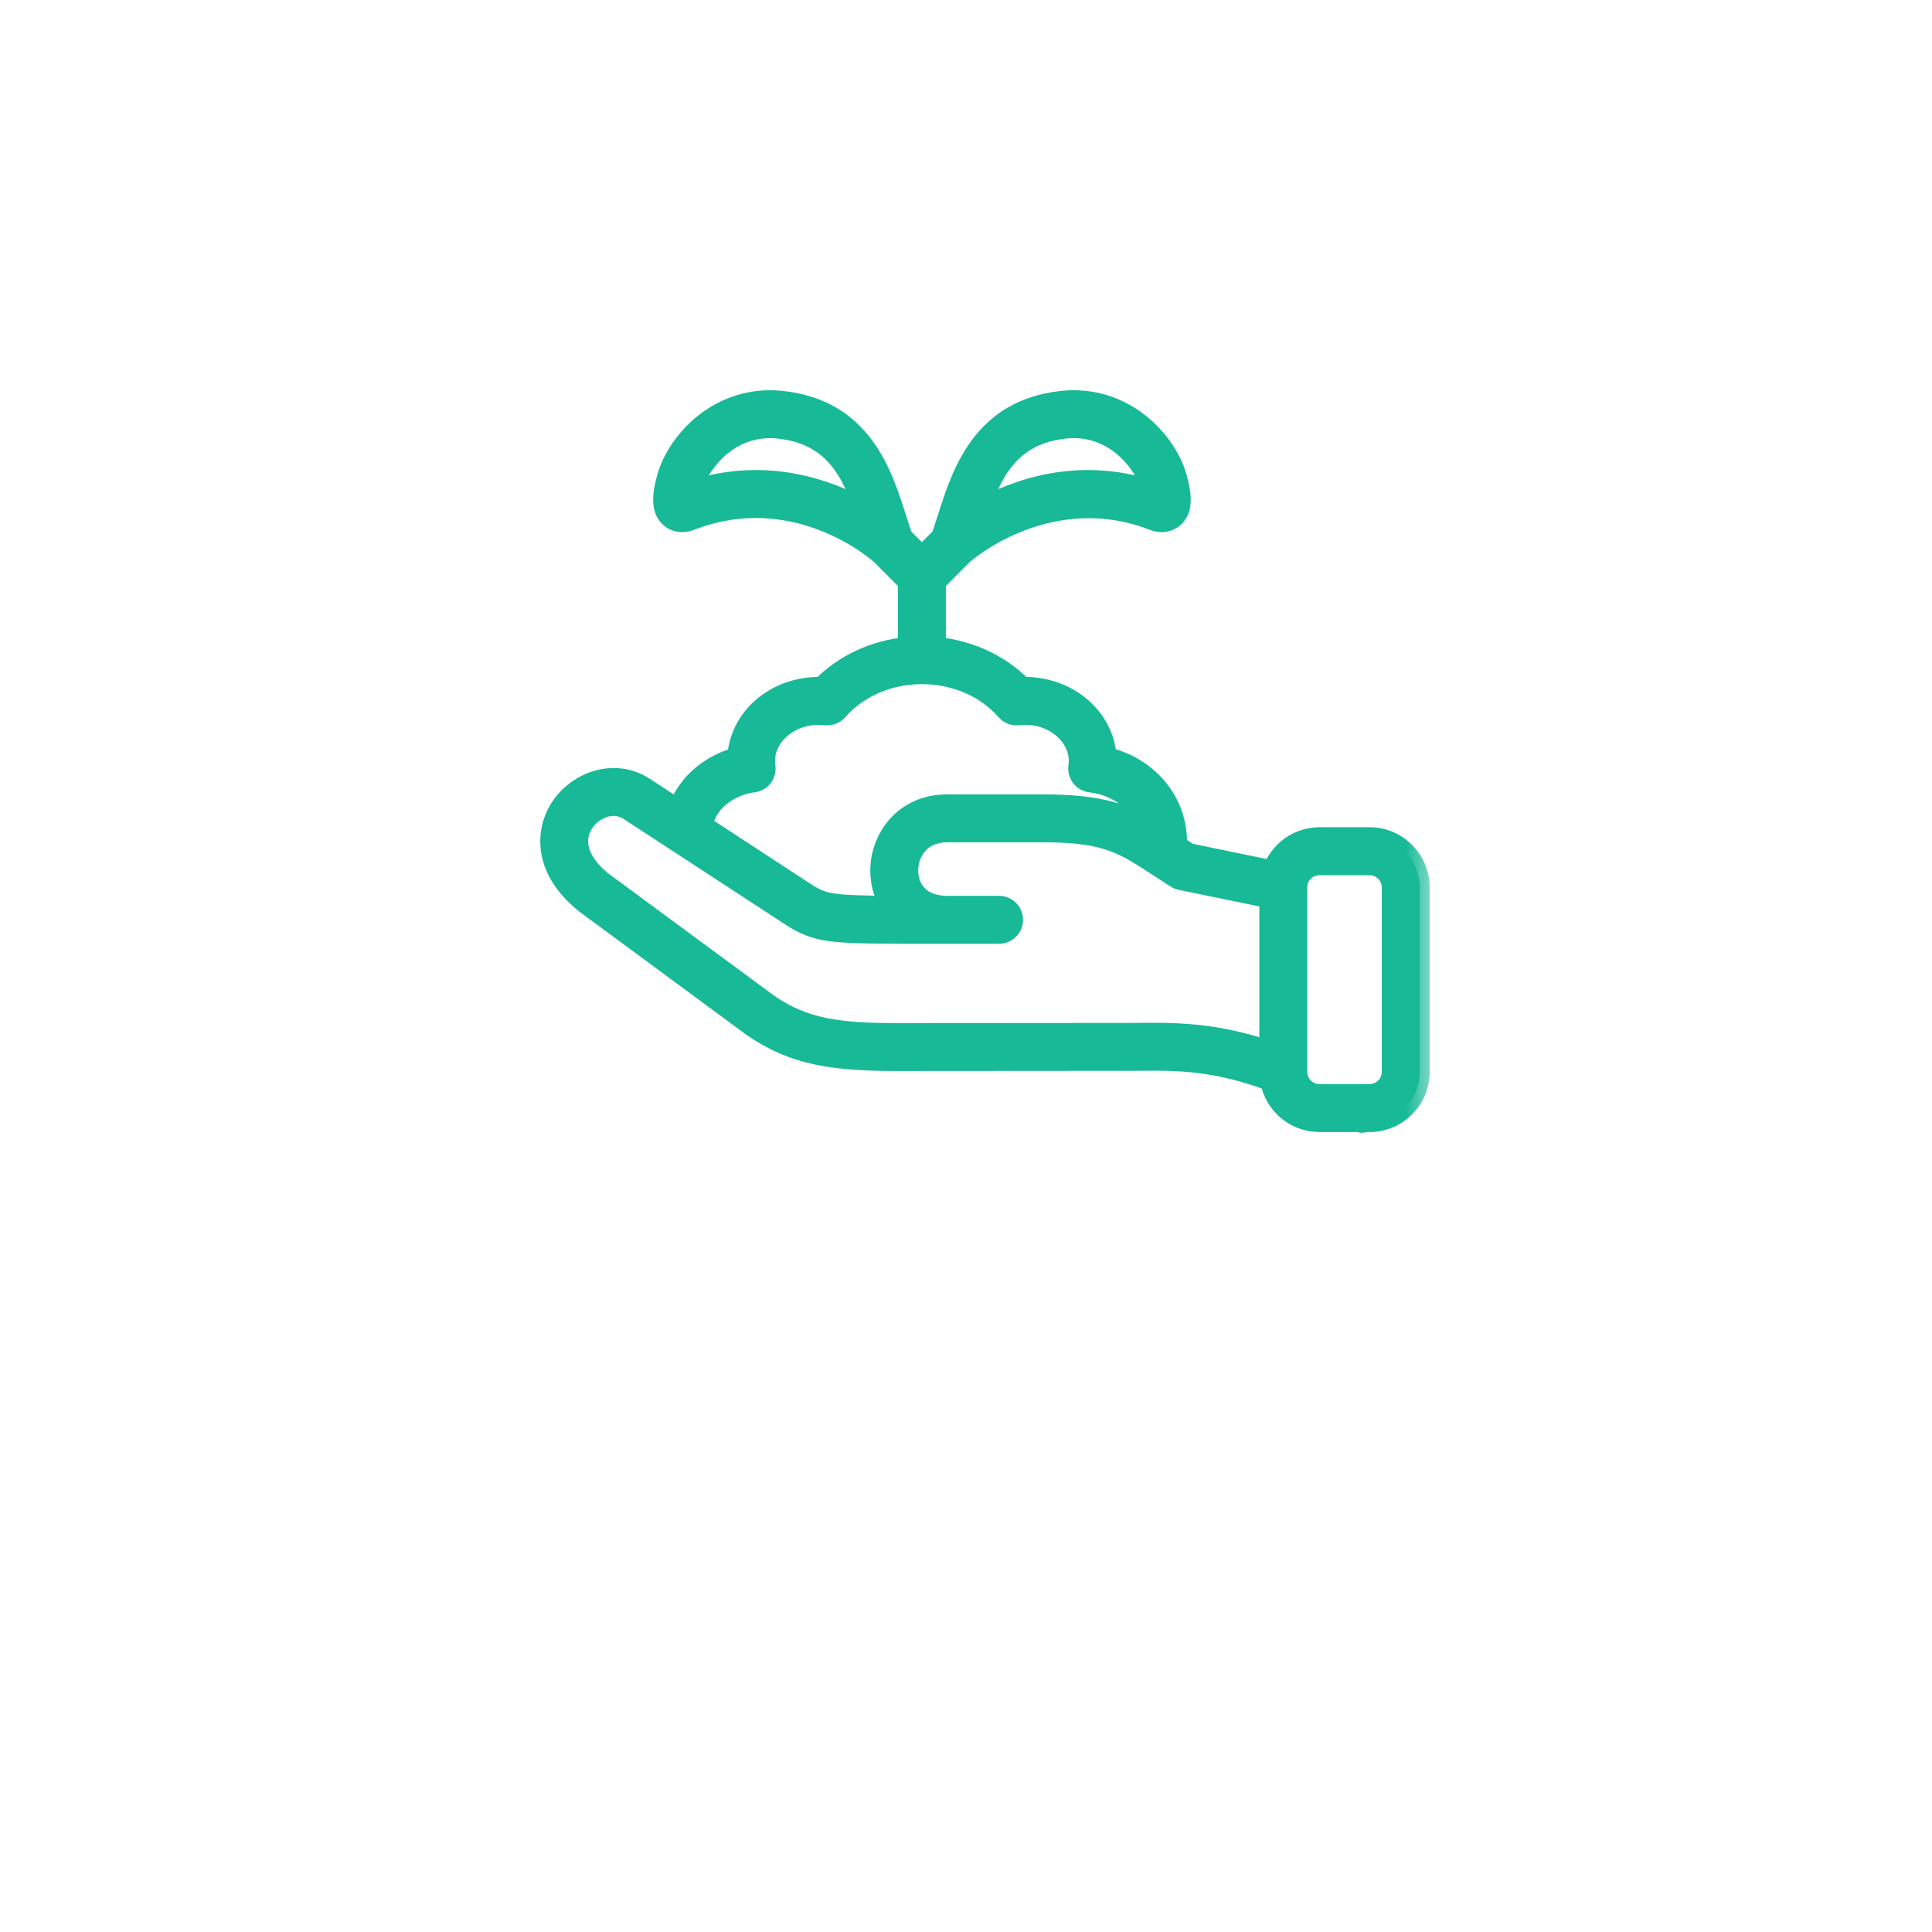 <svg width="35" height="35" viewBox="0 0 35 35" fill="none" xmlns="http://www.w3.org/2000/svg">
<g filter="url(#filter0_d_1_125)">
<circle cx="17.468" cy="14.001" r="13.502" fill="white"/>
</g>
<mask id="path-2-outside-1_1_125" maskUnits="userSpaceOnUse" x="8.967" y="6.249" width="17" height="15" fill="black">
<rect fill="white" x="8.967" y="6.249" width="17" height="15"/>
<path d="M24.81 15.166H23.903C23.511 15.166 23.178 15.418 23.051 15.767L21.539 15.456C21.463 15.406 21.391 15.359 21.323 15.314C21.336 14.957 21.228 14.611 21.009 14.325C20.777 14.022 20.441 13.809 20.047 13.713C20.027 13.381 19.87 13.062 19.605 12.827C19.314 12.567 18.915 12.431 18.519 12.444C18.114 12.031 17.56 11.775 16.955 11.718V10.541L17.445 10.05C17.477 10.021 18.991 8.689 20.902 9.433C20.906 9.435 20.91 9.436 20.913 9.437C21.107 9.503 21.23 9.412 21.274 9.37C21.413 9.238 21.427 9.021 21.32 8.641C21.136 7.994 20.37 7.14 19.237 7.261C17.785 7.419 17.421 8.569 17.155 9.409C17.12 9.519 17.086 9.624 17.05 9.727L16.701 10.076L16.352 9.727C16.317 9.625 16.282 9.52 16.248 9.411C15.982 8.57 15.618 7.419 14.165 7.261C13.034 7.14 12.265 7.994 12.083 8.642C11.976 9.021 11.99 9.238 12.129 9.37C12.172 9.412 12.296 9.503 12.489 9.437C12.493 9.436 12.497 9.435 12.501 9.433C14.405 8.691 15.883 9.984 15.957 10.05L16.447 10.541V11.718C15.843 11.775 15.289 12.031 14.884 12.444C14.48 12.432 14.089 12.567 13.797 12.826C13.531 13.062 13.375 13.383 13.355 13.716C12.89 13.841 12.456 14.171 12.283 14.657L11.656 14.248C11.118 13.915 10.48 14.162 10.176 14.592C9.877 15.015 9.807 15.731 10.598 16.367L13.629 18.602C14.388 19.126 15.11 19.222 16.258 19.222C16.258 19.222 20.414 19.22 20.537 19.219C21.312 19.209 21.99 19.206 23.01 19.582C23.087 20.005 23.457 20.328 23.903 20.328H24.612C24.632 20.333 24.651 20.341 24.671 20.341C24.698 20.341 24.725 20.336 24.751 20.328H24.81C25.312 20.328 25.72 19.92 25.72 19.419V16.076C25.72 15.574 25.312 15.166 24.81 15.166ZM19.292 7.766C19.347 7.76 19.401 7.757 19.453 7.757C20.263 7.757 20.735 8.443 20.831 8.78C20.841 8.816 20.85 8.849 20.856 8.878C19.532 8.452 18.412 8.856 17.748 9.228C17.989 8.522 18.322 7.872 19.292 7.766ZM13.693 8.695C13.335 8.695 12.95 8.748 12.547 8.878C12.553 8.849 12.562 8.817 12.572 8.78C12.673 8.421 13.199 7.668 14.111 7.766C15.081 7.872 15.414 8.522 15.655 9.229C15.193 8.97 14.511 8.695 13.693 8.695ZM13.647 14.175C13.715 14.167 13.776 14.132 13.818 14.078C13.859 14.024 13.877 13.955 13.868 13.888C13.832 13.637 13.929 13.389 14.135 13.207C14.351 13.014 14.652 12.923 14.96 12.959C15.042 12.967 15.124 12.936 15.179 12.873C15.545 12.454 16.1 12.214 16.701 12.214C17.302 12.214 17.858 12.454 18.224 12.873C18.279 12.936 18.361 12.967 18.443 12.959C18.751 12.923 19.052 13.014 19.268 13.207C19.473 13.389 19.571 13.637 19.534 13.887C19.525 13.955 19.543 14.023 19.584 14.078C19.626 14.132 19.687 14.167 19.755 14.175C20.111 14.219 20.413 14.382 20.605 14.634C20.684 14.736 20.738 14.851 20.773 14.971C20.308 14.711 19.838 14.571 18.889 14.571H17.161C16.371 14.571 15.946 15.19 15.946 15.772C15.946 16.005 16.01 16.225 16.13 16.408C15.082 16.402 14.936 16.371 14.657 16.209L12.728 14.949C12.814 14.506 13.236 14.226 13.647 14.175ZM20.531 18.711C20.41 18.712 16.258 18.714 16.258 18.714C15.193 18.714 14.571 18.634 13.925 18.188L10.909 15.965C10.477 15.618 10.358 15.215 10.591 14.886C10.76 14.647 11.105 14.504 11.383 14.677L14.39 16.64C14.864 16.918 15.089 16.918 16.904 16.917H18.099C18.24 16.917 18.353 16.803 18.353 16.663C18.353 16.523 18.24 16.409 18.099 16.409H17.161C16.93 16.409 16.742 16.341 16.619 16.211C16.512 16.099 16.454 15.943 16.454 15.772C16.454 15.438 16.675 15.079 17.161 15.079H18.889C19.732 15.079 20.125 15.189 20.544 15.425C20.697 15.511 21.209 15.848 21.304 15.909C21.33 15.926 21.36 15.938 21.39 15.944L22.994 16.274V19.037C21.988 18.697 21.276 18.703 20.531 18.711ZM25.212 19.419C25.212 19.64 25.032 19.819 24.81 19.819H24.651C24.651 19.819 24.651 19.819 24.65 19.819H23.903C23.682 19.819 23.502 19.64 23.502 19.419V16.076C23.502 15.854 23.682 15.675 23.903 15.675H24.81C25.032 15.675 25.212 15.854 25.212 16.076V19.419Z"/>
</mask>
<path d="M24.81 15.166H23.903C23.511 15.166 23.178 15.418 23.051 15.767L21.539 15.456C21.463 15.406 21.391 15.359 21.323 15.314C21.336 14.957 21.228 14.611 21.009 14.325C20.777 14.022 20.441 13.809 20.047 13.713C20.027 13.381 19.87 13.062 19.605 12.827C19.314 12.567 18.915 12.431 18.519 12.444C18.114 12.031 17.56 11.775 16.955 11.718V10.541L17.445 10.05C17.477 10.021 18.991 8.689 20.902 9.433C20.906 9.435 20.91 9.436 20.913 9.437C21.107 9.503 21.23 9.412 21.274 9.37C21.413 9.238 21.427 9.021 21.32 8.641C21.136 7.994 20.37 7.14 19.237 7.261C17.785 7.419 17.421 8.569 17.155 9.409C17.12 9.519 17.086 9.624 17.05 9.727L16.701 10.076L16.352 9.727C16.317 9.625 16.282 9.52 16.248 9.411C15.982 8.57 15.618 7.419 14.165 7.261C13.034 7.14 12.265 7.994 12.083 8.642C11.976 9.021 11.99 9.238 12.129 9.37C12.172 9.412 12.296 9.503 12.489 9.437C12.493 9.436 12.497 9.435 12.501 9.433C14.405 8.691 15.883 9.984 15.957 10.05L16.447 10.541V11.718C15.843 11.775 15.289 12.031 14.884 12.444C14.48 12.432 14.089 12.567 13.797 12.826C13.531 13.062 13.375 13.383 13.355 13.716C12.89 13.841 12.456 14.171 12.283 14.657L11.656 14.248C11.118 13.915 10.48 14.162 10.176 14.592C9.877 15.015 9.807 15.731 10.598 16.367L13.629 18.602C14.388 19.126 15.11 19.222 16.258 19.222C16.258 19.222 20.414 19.22 20.537 19.219C21.312 19.209 21.99 19.206 23.01 19.582C23.087 20.005 23.457 20.328 23.903 20.328H24.612C24.632 20.333 24.651 20.341 24.671 20.341C24.698 20.341 24.725 20.336 24.751 20.328H24.81C25.312 20.328 25.72 19.92 25.72 19.419V16.076C25.72 15.574 25.312 15.166 24.81 15.166ZM19.292 7.766C19.347 7.76 19.401 7.757 19.453 7.757C20.263 7.757 20.735 8.443 20.831 8.78C20.841 8.816 20.85 8.849 20.856 8.878C19.532 8.452 18.412 8.856 17.748 9.228C17.989 8.522 18.322 7.872 19.292 7.766ZM13.693 8.695C13.335 8.695 12.95 8.748 12.547 8.878C12.553 8.849 12.562 8.817 12.572 8.78C12.673 8.421 13.199 7.668 14.111 7.766C15.081 7.872 15.414 8.522 15.655 9.229C15.193 8.97 14.511 8.695 13.693 8.695ZM13.647 14.175C13.715 14.167 13.776 14.132 13.818 14.078C13.859 14.024 13.877 13.955 13.868 13.888C13.832 13.637 13.929 13.389 14.135 13.207C14.351 13.014 14.652 12.923 14.96 12.959C15.042 12.967 15.124 12.936 15.179 12.873C15.545 12.454 16.1 12.214 16.701 12.214C17.302 12.214 17.858 12.454 18.224 12.873C18.279 12.936 18.361 12.967 18.443 12.959C18.751 12.923 19.052 13.014 19.268 13.207C19.473 13.389 19.571 13.637 19.534 13.887C19.525 13.955 19.543 14.023 19.584 14.078C19.626 14.132 19.687 14.167 19.755 14.175C20.111 14.219 20.413 14.382 20.605 14.634C20.684 14.736 20.738 14.851 20.773 14.971C20.308 14.711 19.838 14.571 18.889 14.571H17.161C16.371 14.571 15.946 15.19 15.946 15.772C15.946 16.005 16.01 16.225 16.13 16.408C15.082 16.402 14.936 16.371 14.657 16.209L12.728 14.949C12.814 14.506 13.236 14.226 13.647 14.175ZM20.531 18.711C20.41 18.712 16.258 18.714 16.258 18.714C15.193 18.714 14.571 18.634 13.925 18.188L10.909 15.965C10.477 15.618 10.358 15.215 10.591 14.886C10.76 14.647 11.105 14.504 11.383 14.677L14.39 16.64C14.864 16.918 15.089 16.918 16.904 16.917H18.099C18.24 16.917 18.353 16.803 18.353 16.663C18.353 16.523 18.24 16.409 18.099 16.409H17.161C16.93 16.409 16.742 16.341 16.619 16.211C16.512 16.099 16.454 15.943 16.454 15.772C16.454 15.438 16.675 15.079 17.161 15.079H18.889C19.732 15.079 20.125 15.189 20.544 15.425C20.697 15.511 21.209 15.848 21.304 15.909C21.33 15.926 21.36 15.938 21.39 15.944L22.994 16.274V19.037C21.988 18.697 21.276 18.703 20.531 18.711ZM25.212 19.419C25.212 19.64 25.032 19.819 24.81 19.819H24.651C24.651 19.819 24.651 19.819 24.65 19.819H23.903C23.682 19.819 23.502 19.64 23.502 19.419V16.076C23.502 15.854 23.682 15.675 23.903 15.675H24.81C25.032 15.675 25.212 15.854 25.212 16.076V19.419Z" fill="#17B997"/>
<path d="M24.81 15.166H23.903C23.511 15.166 23.178 15.418 23.051 15.767L21.539 15.456C21.463 15.406 21.391 15.359 21.323 15.314C21.336 14.957 21.228 14.611 21.009 14.325C20.777 14.022 20.441 13.809 20.047 13.713C20.027 13.381 19.87 13.062 19.605 12.827C19.314 12.567 18.915 12.431 18.519 12.444C18.114 12.031 17.56 11.775 16.955 11.718V10.541L17.445 10.05C17.477 10.021 18.991 8.689 20.902 9.433C20.906 9.435 20.91 9.436 20.913 9.437C21.107 9.503 21.23 9.412 21.274 9.37C21.413 9.238 21.427 9.021 21.32 8.641C21.136 7.994 20.37 7.14 19.237 7.261C17.785 7.419 17.421 8.569 17.155 9.409C17.12 9.519 17.086 9.624 17.05 9.727L16.701 10.076L16.352 9.727C16.317 9.625 16.282 9.52 16.248 9.411C15.982 8.57 15.618 7.419 14.165 7.261C13.034 7.14 12.265 7.994 12.083 8.642C11.976 9.021 11.99 9.238 12.129 9.37C12.172 9.412 12.296 9.503 12.489 9.437C12.493 9.436 12.497 9.435 12.501 9.433C14.405 8.691 15.883 9.984 15.957 10.05L16.447 10.541V11.718C15.843 11.775 15.289 12.031 14.884 12.444C14.48 12.432 14.089 12.567 13.797 12.826C13.531 13.062 13.375 13.383 13.355 13.716C12.89 13.841 12.456 14.171 12.283 14.657L11.656 14.248C11.118 13.915 10.48 14.162 10.176 14.592C9.877 15.015 9.807 15.731 10.598 16.367L13.629 18.602C14.388 19.126 15.11 19.222 16.258 19.222C16.258 19.222 20.414 19.22 20.537 19.219C21.312 19.209 21.99 19.206 23.01 19.582C23.087 20.005 23.457 20.328 23.903 20.328H24.612C24.632 20.333 24.651 20.341 24.671 20.341C24.698 20.341 24.725 20.336 24.751 20.328H24.81C25.312 20.328 25.72 19.92 25.72 19.419V16.076C25.72 15.574 25.312 15.166 24.81 15.166ZM19.292 7.766C19.347 7.76 19.401 7.757 19.453 7.757C20.263 7.757 20.735 8.443 20.831 8.78C20.841 8.816 20.85 8.849 20.856 8.878C19.532 8.452 18.412 8.856 17.748 9.228C17.989 8.522 18.322 7.872 19.292 7.766ZM13.693 8.695C13.335 8.695 12.95 8.748 12.547 8.878C12.553 8.849 12.562 8.817 12.572 8.78C12.673 8.421 13.199 7.668 14.111 7.766C15.081 7.872 15.414 8.522 15.655 9.229C15.193 8.97 14.511 8.695 13.693 8.695ZM13.647 14.175C13.715 14.167 13.776 14.132 13.818 14.078C13.859 14.024 13.877 13.955 13.868 13.888C13.832 13.637 13.929 13.389 14.135 13.207C14.351 13.014 14.652 12.923 14.96 12.959C15.042 12.967 15.124 12.936 15.179 12.873C15.545 12.454 16.1 12.214 16.701 12.214C17.302 12.214 17.858 12.454 18.224 12.873C18.279 12.936 18.361 12.967 18.443 12.959C18.751 12.923 19.052 13.014 19.268 13.207C19.473 13.389 19.571 13.637 19.534 13.887C19.525 13.955 19.543 14.023 19.584 14.078C19.626 14.132 19.687 14.167 19.755 14.175C20.111 14.219 20.413 14.382 20.605 14.634C20.684 14.736 20.738 14.851 20.773 14.971C20.308 14.711 19.838 14.571 18.889 14.571H17.161C16.371 14.571 15.946 15.19 15.946 15.772C15.946 16.005 16.01 16.225 16.13 16.408C15.082 16.402 14.936 16.371 14.657 16.209L12.728 14.949C12.814 14.506 13.236 14.226 13.647 14.175ZM20.531 18.711C20.41 18.712 16.258 18.714 16.258 18.714C15.193 18.714 14.571 18.634 13.925 18.188L10.909 15.965C10.477 15.618 10.358 15.215 10.591 14.886C10.76 14.647 11.105 14.504 11.383 14.677L14.39 16.64C14.864 16.918 15.089 16.918 16.904 16.917H18.099C18.24 16.917 18.353 16.803 18.353 16.663C18.353 16.523 18.24 16.409 18.099 16.409H17.161C16.93 16.409 16.742 16.341 16.619 16.211C16.512 16.099 16.454 15.943 16.454 15.772C16.454 15.438 16.675 15.079 17.161 15.079H18.889C19.732 15.079 20.125 15.189 20.544 15.425C20.697 15.511 21.209 15.848 21.304 15.909C21.33 15.926 21.36 15.938 21.39 15.944L22.994 16.274V19.037C21.988 18.697 21.276 18.703 20.531 18.711ZM25.212 19.419C25.212 19.64 25.032 19.819 24.81 19.819H24.651C24.651 19.819 24.651 19.819 24.65 19.819H23.903C23.682 19.819 23.502 19.64 23.502 19.419V16.076C23.502 15.854 23.682 15.675 23.903 15.675H24.81C25.032 15.675 25.212 15.854 25.212 16.076V19.419Z" stroke="#17B997" stroke-width="0.36" mask="url(#path-2-outside-1_1_125)"/>
<defs>
<filter id="filter0_d_1_125" x="0.365" y="0.498" width="34.205" height="34.205" filterUnits="userSpaceOnUse" color-interpolation-filters="sRGB">
<feFlood flood-opacity="0" result="BackgroundImageFix"/>
<feColorMatrix in="SourceAlpha" type="matrix" values="0 0 0 0 0 0 0 0 0 0 0 0 0 0 0 0 0 0 127 0" result="hardAlpha"/>
<feOffset dy="3.601"/>
<feGaussianBlur stdDeviation="1.8"/>
<feColorMatrix type="matrix" values="0 0 0 0 0.09 0 0 0 0 0.725 0 0 0 0 0.592 0 0 0 0.04 0"/>
<feBlend mode="normal" in2="BackgroundImageFix" result="effect1_dropShadow_1_125"/>
<feBlend mode="normal" in="SourceGraphic" in2="effect1_dropShadow_1_125" result="shape"/>
</filter>
</defs>
</svg>
